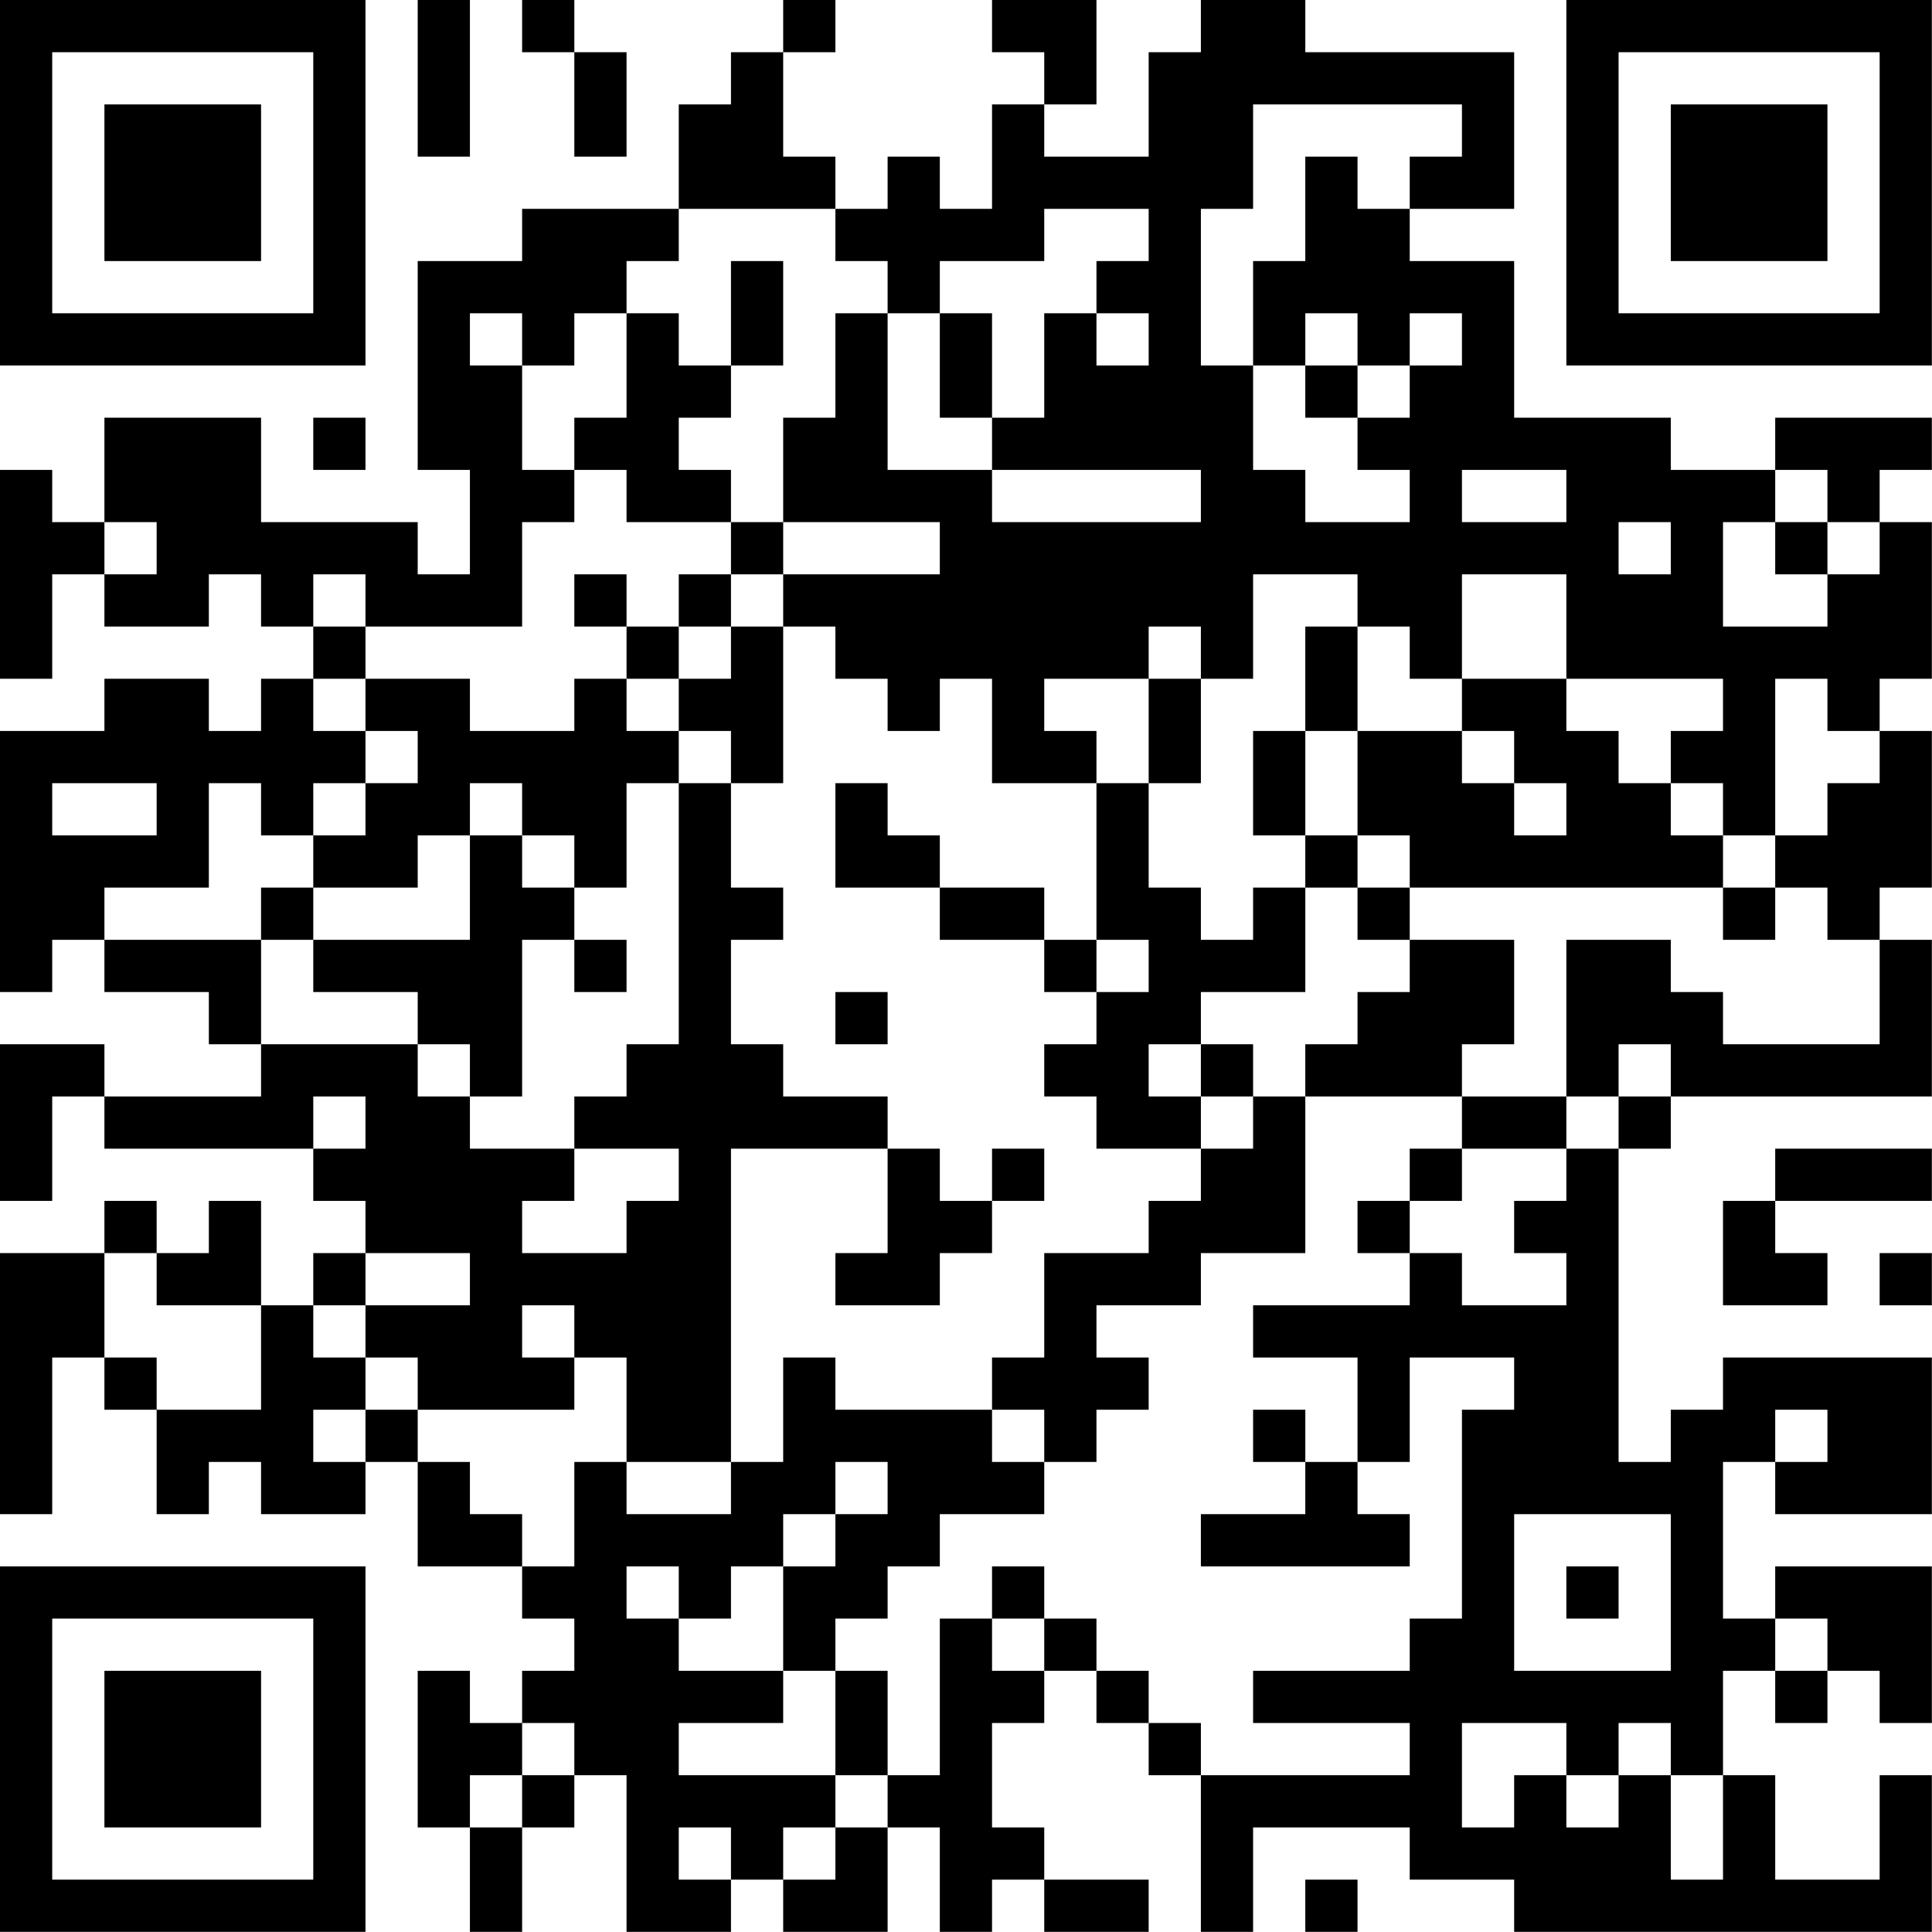 <?xml version="1.0" encoding="UTF-8"?>
<svg xmlns="http://www.w3.org/2000/svg" version="1.1" width="200" height="200" viewBox="0 0 200 200"><rect x="0" y="0" width="200" height="200" fill="#ffffff"/><g transform="scale(5.405)"><g transform="translate(0,0)"><path fill-rule="evenodd" d="M8 0L8 3L9 3L9 0ZM10 0L10 1L11 1L11 3L12 3L12 1L11 1L11 0ZM15 0L15 1L14 1L14 2L13 2L13 4L10 4L10 5L8 5L8 9L9 9L9 11L8 11L8 10L5 10L5 8L2 8L2 10L1 10L1 9L0 9L0 13L1 13L1 11L2 11L2 12L4 12L4 11L5 11L5 12L6 12L6 13L5 13L5 14L4 14L4 13L2 13L2 14L0 14L0 19L1 19L1 18L2 18L2 19L4 19L4 20L5 20L5 21L2 21L2 20L0 20L0 23L1 23L1 21L2 21L2 22L6 22L6 23L7 23L7 24L6 24L6 25L5 25L5 23L4 23L4 24L3 24L3 23L2 23L2 24L0 24L0 29L1 29L1 26L2 26L2 27L3 27L3 29L4 29L4 28L5 28L5 29L7 29L7 28L8 28L8 30L10 30L10 31L11 31L11 32L10 32L10 33L9 33L9 32L8 32L8 35L9 35L9 37L10 37L10 35L11 35L11 34L12 34L12 37L14 37L14 36L15 36L15 37L17 37L17 35L18 35L18 37L19 37L19 36L20 36L20 37L22 37L22 36L20 36L20 35L19 35L19 33L20 33L20 32L21 32L21 33L22 33L22 34L23 34L23 37L24 37L24 35L27 35L27 36L29 36L29 37L37 37L37 34L36 34L36 36L34 36L34 34L33 34L33 32L34 32L34 33L35 33L35 32L36 32L36 33L37 33L37 30L34 30L34 31L33 31L33 28L34 28L34 29L37 29L37 26L33 26L33 27L32 27L32 28L31 28L31 22L32 22L32 21L37 21L37 18L36 18L36 17L37 17L37 14L36 14L36 13L37 13L37 10L36 10L36 9L37 9L37 8L34 8L34 9L32 9L32 8L29 8L29 5L27 5L27 4L29 4L29 1L25 1L25 0L23 0L23 1L22 1L22 3L20 3L20 2L21 2L21 0L19 0L19 1L20 1L20 2L19 2L19 4L18 4L18 3L17 3L17 4L16 4L16 3L15 3L15 1L16 1L16 0ZM24 2L24 4L23 4L23 7L24 7L24 9L25 9L25 10L27 10L27 9L26 9L26 8L27 8L27 7L28 7L28 6L27 6L27 7L26 7L26 6L25 6L25 7L24 7L24 5L25 5L25 3L26 3L26 4L27 4L27 3L28 3L28 2ZM13 4L13 5L12 5L12 6L11 6L11 7L10 7L10 6L9 6L9 7L10 7L10 9L11 9L11 10L10 10L10 12L7 12L7 11L6 11L6 12L7 12L7 13L6 13L6 14L7 14L7 15L6 15L6 16L5 16L5 15L4 15L4 17L2 17L2 18L5 18L5 20L8 20L8 21L9 21L9 22L11 22L11 23L10 23L10 24L12 24L12 23L13 23L13 22L11 22L11 21L12 21L12 20L13 20L13 15L14 15L14 17L15 17L15 18L14 18L14 20L15 20L15 21L17 21L17 22L14 22L14 28L12 28L12 26L11 26L11 25L10 25L10 26L11 26L11 27L8 27L8 26L7 26L7 25L9 25L9 24L7 24L7 25L6 25L6 26L7 26L7 27L6 27L6 28L7 28L7 27L8 27L8 28L9 28L9 29L10 29L10 30L11 30L11 28L12 28L12 29L14 29L14 28L15 28L15 26L16 26L16 27L19 27L19 28L20 28L20 29L18 29L18 30L17 30L17 31L16 31L16 32L15 32L15 30L16 30L16 29L17 29L17 28L16 28L16 29L15 29L15 30L14 30L14 31L13 31L13 30L12 30L12 31L13 31L13 32L15 32L15 33L13 33L13 34L16 34L16 35L15 35L15 36L16 36L16 35L17 35L17 34L18 34L18 31L19 31L19 32L20 32L20 31L21 31L21 32L22 32L22 33L23 33L23 34L27 34L27 33L24 33L24 32L27 32L27 31L28 31L28 27L29 27L29 26L27 26L27 28L26 28L26 26L24 26L24 25L27 25L27 24L28 24L28 25L30 25L30 24L29 24L29 23L30 23L30 22L31 22L31 21L32 21L32 20L31 20L31 21L30 21L30 18L32 18L32 19L33 19L33 20L36 20L36 18L35 18L35 17L34 17L34 16L35 16L35 15L36 15L36 14L35 14L35 13L34 13L34 16L33 16L33 15L32 15L32 14L33 14L33 13L30 13L30 11L28 11L28 13L27 13L27 12L26 12L26 11L24 11L24 13L23 13L23 12L22 12L22 13L20 13L20 14L21 14L21 15L19 15L19 13L18 13L18 14L17 14L17 13L16 13L16 12L15 12L15 11L18 11L18 10L15 10L15 8L16 8L16 6L17 6L17 9L19 9L19 10L23 10L23 9L19 9L19 8L20 8L20 6L21 6L21 7L22 7L22 6L21 6L21 5L22 5L22 4L20 4L20 5L18 5L18 6L17 6L17 5L16 5L16 4ZM14 5L14 7L13 7L13 6L12 6L12 8L11 8L11 9L12 9L12 10L14 10L14 11L13 11L13 12L12 12L12 11L11 11L11 12L12 12L12 13L11 13L11 14L9 14L9 13L7 13L7 14L8 14L8 15L7 15L7 16L6 16L6 17L5 17L5 18L6 18L6 19L8 19L8 20L9 20L9 21L10 21L10 18L11 18L11 19L12 19L12 18L11 18L11 17L12 17L12 15L13 15L13 14L14 14L14 15L15 15L15 12L14 12L14 11L15 11L15 10L14 10L14 9L13 9L13 8L14 8L14 7L15 7L15 5ZM18 6L18 8L19 8L19 6ZM25 7L25 8L26 8L26 7ZM6 8L6 9L7 9L7 8ZM28 9L28 10L30 10L30 9ZM34 9L34 10L33 10L33 12L35 12L35 11L36 11L36 10L35 10L35 9ZM2 10L2 11L3 11L3 10ZM31 10L31 11L32 11L32 10ZM34 10L34 11L35 11L35 10ZM13 12L13 13L12 13L12 14L13 14L13 13L14 13L14 12ZM25 12L25 14L24 14L24 16L25 16L25 17L24 17L24 18L23 18L23 17L22 17L22 15L23 15L23 13L22 13L22 15L21 15L21 18L20 18L20 17L18 17L18 16L17 16L17 15L16 15L16 17L18 17L18 18L20 18L20 19L21 19L21 20L20 20L20 21L21 21L21 22L23 22L23 23L22 23L22 24L20 24L20 26L19 26L19 27L20 27L20 28L21 28L21 27L22 27L22 26L21 26L21 25L23 25L23 24L25 24L25 21L28 21L28 22L27 22L27 23L26 23L26 24L27 24L27 23L28 23L28 22L30 22L30 21L28 21L28 20L29 20L29 18L27 18L27 17L33 17L33 18L34 18L34 17L33 17L33 16L32 16L32 15L31 15L31 14L30 14L30 13L28 13L28 14L26 14L26 12ZM25 14L25 16L26 16L26 17L25 17L25 19L23 19L23 20L22 20L22 21L23 21L23 22L24 22L24 21L25 21L25 20L26 20L26 19L27 19L27 18L26 18L26 17L27 17L27 16L26 16L26 14ZM28 14L28 15L29 15L29 16L30 16L30 15L29 15L29 14ZM1 15L1 16L3 16L3 15ZM9 15L9 16L8 16L8 17L6 17L6 18L9 18L9 16L10 16L10 17L11 17L11 16L10 16L10 15ZM21 18L21 19L22 19L22 18ZM16 19L16 20L17 20L17 19ZM23 20L23 21L24 21L24 20ZM6 21L6 22L7 22L7 21ZM17 22L17 24L16 24L16 25L18 25L18 24L19 24L19 23L20 23L20 22L19 22L19 23L18 23L18 22ZM34 22L34 23L33 23L33 25L35 25L35 24L34 24L34 23L37 23L37 22ZM2 24L2 26L3 26L3 27L5 27L5 25L3 25L3 24ZM36 24L36 25L37 25L37 24ZM24 27L24 28L25 28L25 29L23 29L23 30L27 30L27 29L26 29L26 28L25 28L25 27ZM34 27L34 28L35 28L35 27ZM29 29L29 32L32 32L32 29ZM19 30L19 31L20 31L20 30ZM30 30L30 31L31 31L31 30ZM34 31L34 32L35 32L35 31ZM16 32L16 34L17 34L17 32ZM10 33L10 34L9 34L9 35L10 35L10 34L11 34L11 33ZM28 33L28 35L29 35L29 34L30 34L30 35L31 35L31 34L32 34L32 36L33 36L33 34L32 34L32 33L31 33L31 34L30 34L30 33ZM13 35L13 36L14 36L14 35ZM25 36L25 37L26 37L26 36ZM0 0L0 7L7 7L7 0ZM1 1L1 6L6 6L6 1ZM2 2L2 5L5 5L5 2ZM30 0L30 7L37 7L37 0ZM31 1L31 6L36 6L36 1ZM32 2L32 5L35 5L35 2ZM0 30L0 37L7 37L7 30ZM1 31L1 36L6 36L6 31ZM2 32L2 35L5 35L5 32Z" fill="#000000"/></g></g></svg>
